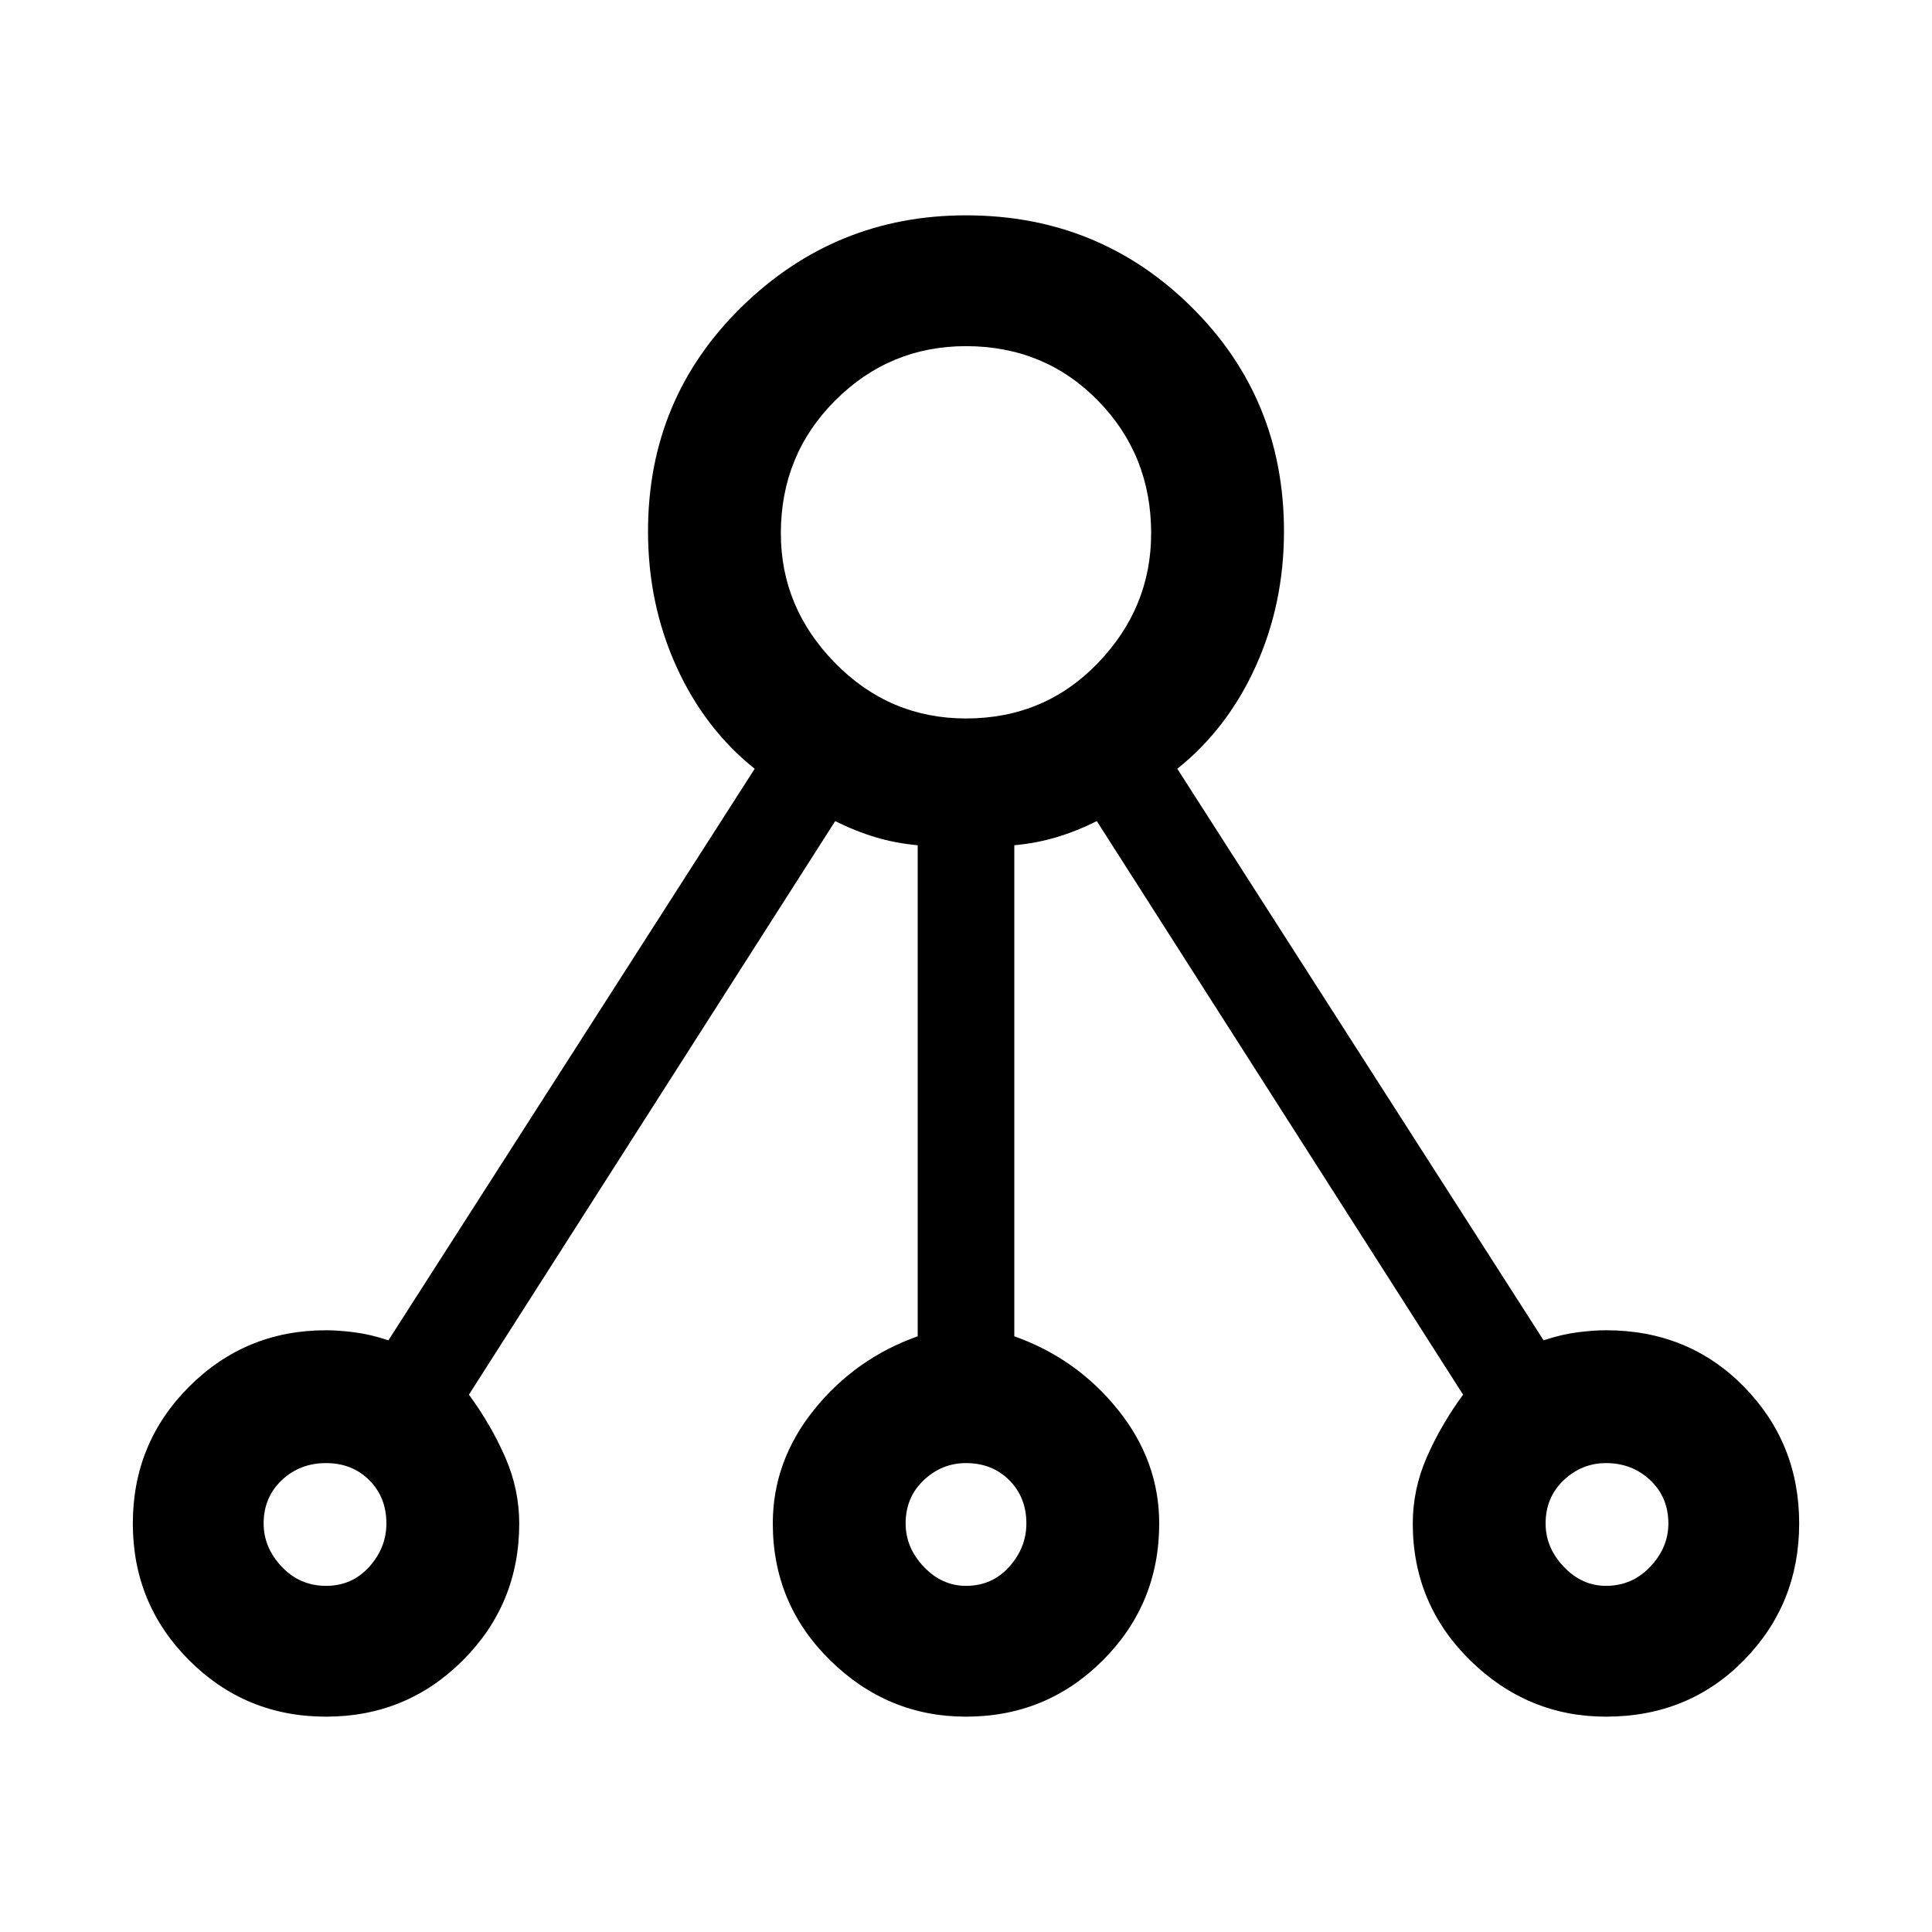 <svg xmlns="http://www.w3.org/2000/svg" height="48" width="48"><path d="M8.1 42.65q-2 0-3.4-1.4t-1.4-3.4q0-2 1.4-3.4t3.4-1.4q.3 0 .7.05.4.05.85.2l9.1-14.2q-1.25-1-1.95-2.55-.7-1.55-.7-3.35 0-3.3 2.325-5.575Q20.75 5.35 24 5.35q3.3 0 5.6 2.275t2.3 5.575q0 1.8-.7 3.35t-1.95 2.55l9.1 14.2q.45-.15.85-.2.4-.05.7-.05 2.05 0 3.425 1.4t1.375 3.4q0 2-1.375 3.4t-3.425 1.4q-1.95 0-3.375-1.4t-1.425-3.4q0-.85.35-1.65.35-.8.9-1.55l-9.1-14.25q-.5.25-1 .4-.5.15-1.05.2v12.2q1.55.55 2.575 1.825Q28.8 36.3 28.8 37.85q0 2-1.4 3.4t-3.4 1.4q-1.95 0-3.375-1.4t-1.425-3.4q0-1.55 1.025-2.825Q21.25 33.75 22.8 33.2V21q-.55-.05-1.05-.2-.5-.15-1-.4l-9.1 14.25q.55.75.9 1.55t.35 1.65q0 2-1.4 3.4t-3.4 1.4Zm0-3.25q.65 0 1.075-.475.425-.475.425-1.075 0-.65-.425-1.075-.425-.425-1.075-.425-.65 0-1.1.425-.45.425-.45 1.075 0 .6.45 1.075t1.1.475ZM24 17.85q1.95 0 3.275-1.375T28.6 13.25q0-1.95-1.325-3.3Q25.95 8.6 24 8.6q-1.9 0-3.25 1.35t-1.35 3.3q0 1.85 1.35 3.225T24 17.85Zm0 21.55q.65 0 1.075-.475.425-.475.425-1.075 0-.65-.425-1.075-.425-.425-1.075-.425-.6 0-1.05.425-.45.425-.45 1.075 0 .6.45 1.075T24 39.4Zm15.9 0q.65 0 1.1-.475.45-.475.45-1.075 0-.65-.45-1.075-.45-.425-1.1-.425-.6 0-1.05.425-.45.425-.45 1.075 0 .6.45 1.075t1.05.475Z"/></svg>
